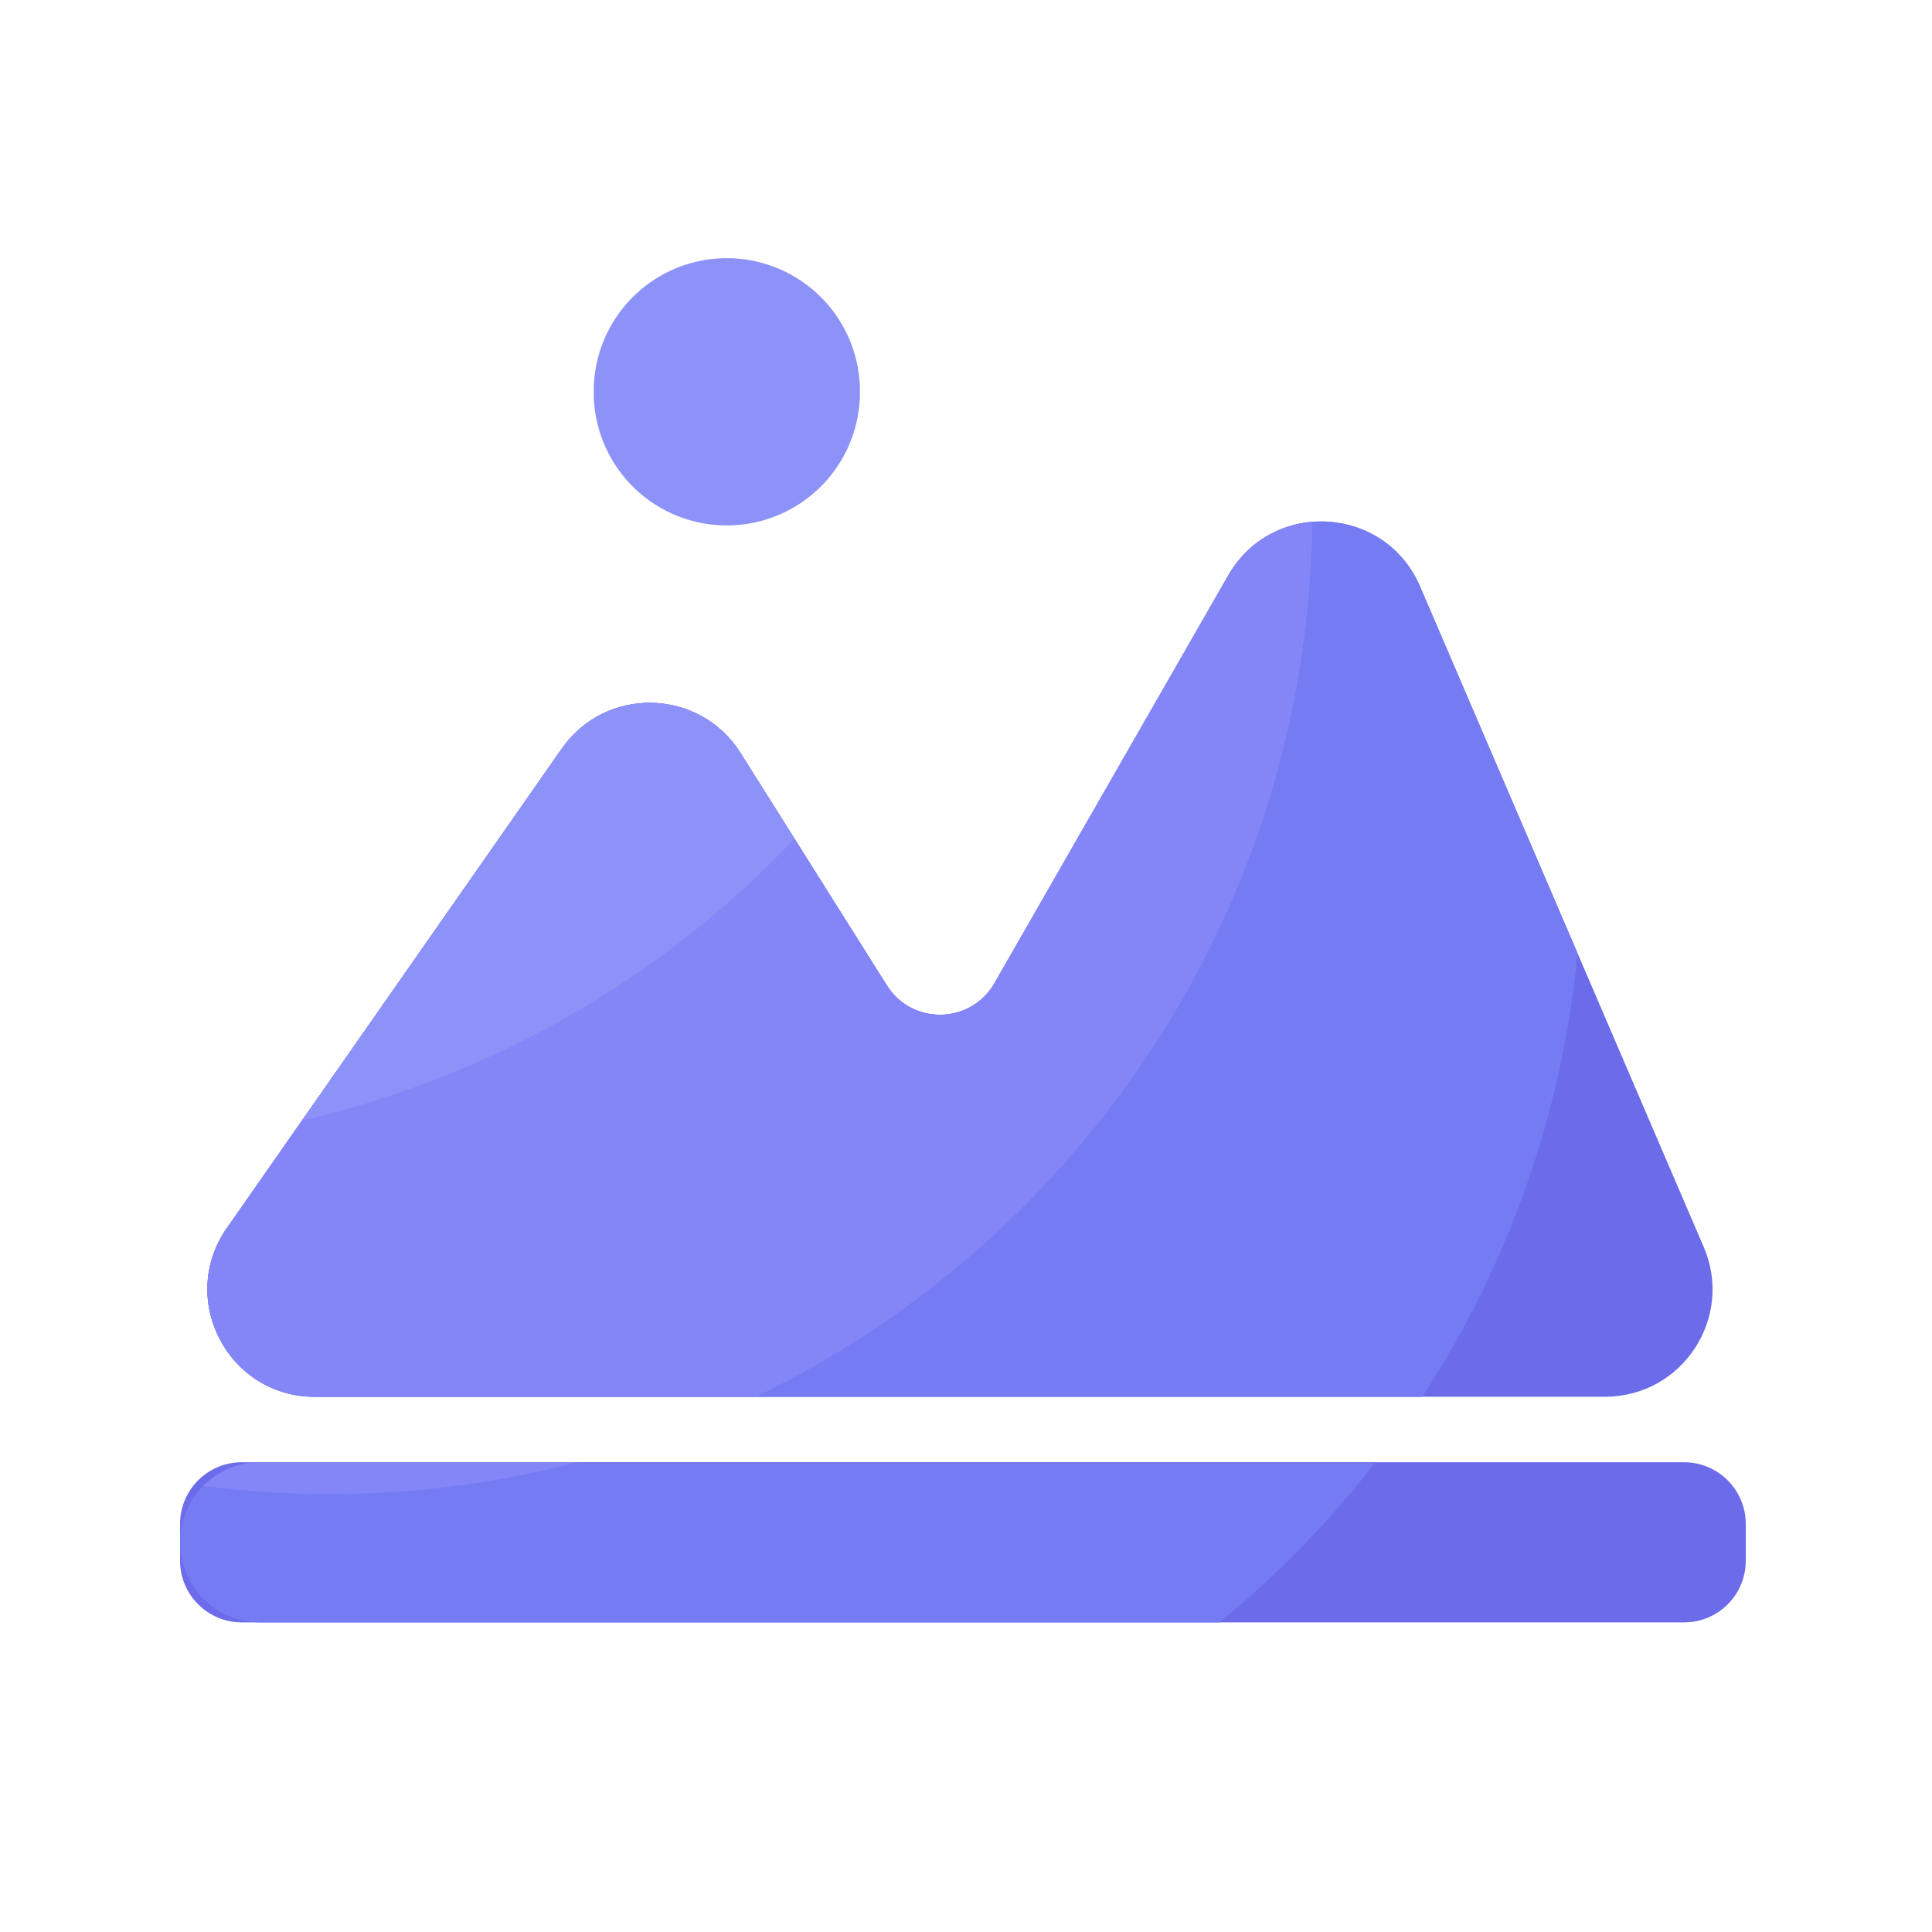 <svg viewBox="0 0 1024 1024" version="1.1" xmlns="http://www.w3.org/2000/svg"><path d="M892.621 859.904H128.154c-18.074 0-32.717-14.643-32.717-32.717v-19.456c0-18.074 14.643-32.717 32.717-32.717h764.416c18.074 0 32.717 14.643 32.717 32.717v19.456c0.051 18.074-14.643 32.717-32.666 32.717zM166.861 740.301h683.878c40.858 0 68.403-41.83 52.275-79.36L752.64 310.835c-18.534-43.11-78.336-46.541-101.632-5.837l-123.904 216.115c-12.493 21.76-43.674 22.426-57.037 1.178L392.499 399.104c-21.709-34.458-71.475-35.635-94.771-2.253l-177.459 254.003c-26.368 37.683 0.614 89.446 46.592 89.446z" fill="#6C6CEA" ></path><path d="M385.229 207.667m-70.554 0a70.554 70.554 0 1 0 141.107 0 70.554 70.554 0 1 0-141.107 0Z" fill="#8D92F8" ></path><path d="M836.096 505.139L752.64 310.835c-18.534-43.11-78.336-46.541-101.632-5.837l-123.904 216.115c-12.493 21.76-43.674 22.426-57.037 1.178L392.499 399.104c-21.709-34.458-71.475-35.635-94.771-2.253l-177.459 254.003c-26.368 37.734 0.614 89.498 46.643 89.498h586.906c44.954-68.915 74.138-148.992 82.278-235.213zM137.882 775.014c-23.45 0-42.445 18.995-42.445 42.445 0 23.45 18.995 42.445 42.445 42.445h508.365c30.72-25.037 58.47-53.555 82.79-84.89H137.882z" fill="#757BF2" ></path><path d="M695.603 276.582c-17.51 1.382-34.509 10.752-44.646 28.416l-123.904 216.115c-12.493 21.76-43.674 22.426-57.037 1.178L392.499 399.104c-21.709-34.458-71.475-35.635-94.771-2.253l-177.459 254.003c-26.368 37.734 0.614 89.498 46.643 89.498h233.626c172.851-83.507 292.557-259.533 295.066-463.77zM173.978 791.91c45.67 0 89.907-5.888 132.096-16.896H137.882c-11.776 0-22.477 4.813-30.157 12.595 21.76 2.714 43.827 4.301 66.253 4.301z" fill="#8486F8" ></path><path d="M421.12 444.57l-28.621-45.466c-21.709-34.458-71.475-35.635-94.771-2.253l-137.677 197.018c101.53-23.347 191.744-76.288 261.069-149.299z" fill="#8D92F8" ></path></svg>